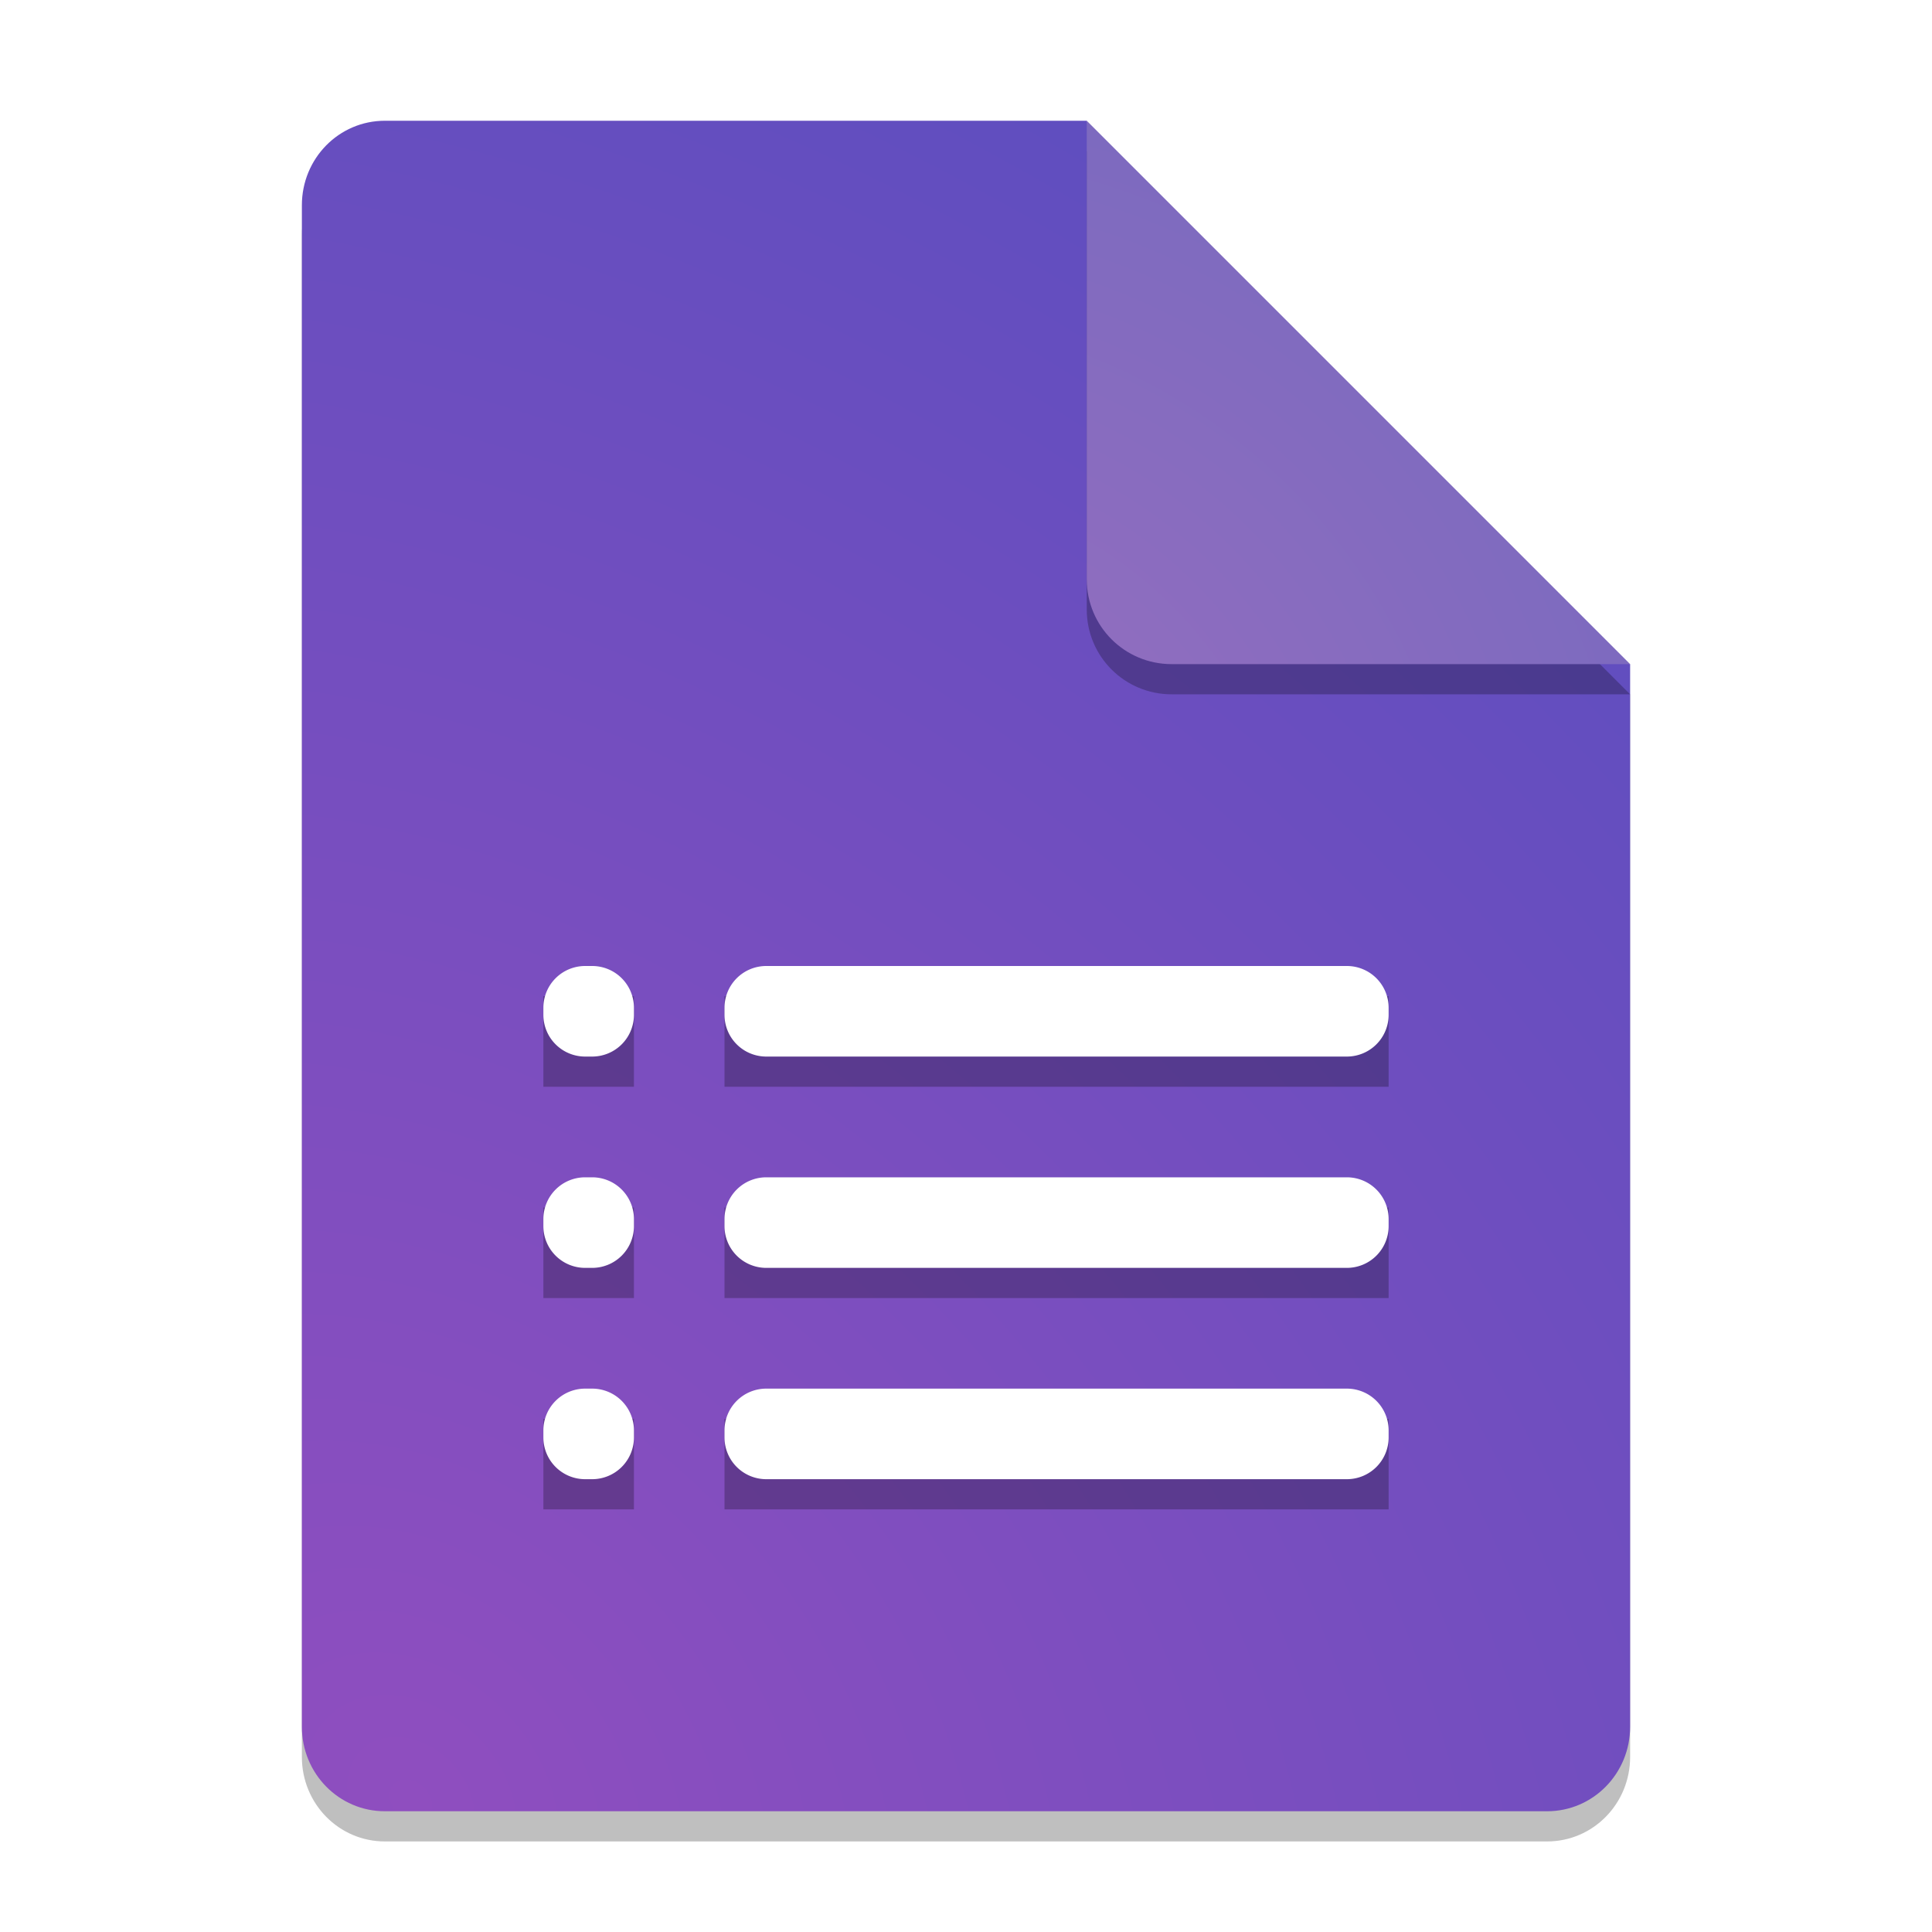 <?xml version="1.0" encoding="UTF-8" standalone="no"?>
<svg
   width="64"
   height="64"
   version="1.1"
   id="svg7"
   sodipodi:docname="application-vnd.insync.link.drive.form.svg"
   inkscape:version="1.3.2 (091e20ef0f, 2023-11-25, custom)"
   xmlns:inkscape="http://www.inkscape.org/namespaces/inkscape"
   xmlns:sodipodi="http://sodipodi.sourceforge.net/DTD/sodipodi-0.dtd"
   xmlns:xlink="http://www.w3.org/1999/xlink"
   xmlns="http://www.w3.org/2000/svg"
   xmlns:svg="http://www.w3.org/2000/svg">
  <defs
     id="defs7">
    <linearGradient
       id="linearGradient13"
       inkscape:collect="always">
      <stop
         style="stop-color:#9c6fbf;stop-opacity:1;"
         offset="0"
         id="stop12" />
      <stop
         style="stop-color:#6867bf;stop-opacity:1;"
         offset="1"
         id="stop13" />
    </linearGradient>
    <linearGradient
       id="linearGradient9"
       inkscape:collect="always">
      <stop
         style="stop-color:#8f4ebf;stop-opacity:1;"
         offset="0"
         id="stop9" />
      <stop
         style="stop-color:#534ebf;stop-opacity:1;"
         offset="1"
         id="stop10" />
    </linearGradient>
    <inkscape:path-effect
       effect="fillet_chamfer"
       id="path-effect9"
       is_visible="true"
       lpeversion="1"
       nodesatellites_param="F,0,1,1,0,1.383,0,1 @ F,0,1,1,0,1.383,0,1 @ F,0,0,1,0,1.383,0,1 @ F,0,1,1,0,1.383,0,1 | F,0,1,1,0,1.383,0,1 @ F,0,1,1,0,1.383,0,1 @ F,0,1,1,0,1.383,0,1 @ F,0,1,1,0,1.383,0,1 | F,0,1,1,0,1.383,0,1 @ F,0,1,1,0,1.383,0,1 @ F,0,1,1,0,1.383,0,1 @ F,0,1,1,0,1.383,0,1 | F,0,1,1,0,1.383,0,1 @ F,0,1,1,0,1.383,0,1 @ F,0,1,1,0,1.383,0,1 @ F,0,1,1,0,1.383,0,1 | F,0,1,1,0,1.383,0,1 @ F,0,1,1,0,1.383,0,1 @ F,0,1,1,0,1.383,0,1 @ F,0,1,1,0,1.383,0,1 | F,0,1,1,0,1.383,0,1 @ F,0,1,1,0,1.383,0,1 @ F,0,1,1,0,1.383,0,1 @ F,0,1,1,0,1.383,0,1"
       radius="0"
       unit="px"
       method="auto"
       mode="F"
       chamfer_steps="1"
       flexible="false"
       use_knot_distance="true"
       apply_no_radius="true"
       apply_with_radius="true"
       only_selected="false"
       hide_knots="false" />
    <filter
       inkscape:collect="always"
       style="color-interpolation-filters:sRGB"
       id="filter7"
       x="-0.112"
       y="-0.112"
       width="1.223"
       height="1.223">
      <feGaussianBlur
         inkscape:collect="always"
         stdDeviation="0.838"
         id="feGaussianBlur7" />
    </filter>
    <filter
       inkscape:collect="always"
       style="color-interpolation-filters:sRGB"
       id="filter8"
       x="-0.046"
       y="-0.036"
       width="1.091"
       height="1.072">
      <feGaussianBlur
         inkscape:collect="always"
         stdDeviation="0.838"
         id="feGaussianBlur8" />
    </filter>
    <filter
       inkscape:collect="always"
       style="color-interpolation-filters:sRGB"
       id="filter9"
       x="-0.072"
       y="-0.118"
       width="1.144"
       height="1.237">
      <feGaussianBlur
         inkscape:collect="always"
         stdDeviation="0.838"
         id="feGaussianBlur9" />
    </filter>
    <radialGradient
       inkscape:collect="always"
       xlink:href="#linearGradient9"
       id="radialGradient10"
       cx="13.578"
       cy="53.739"
       fx="13.578"
       fy="53.739"
       r="22"
       gradientTransform="matrix(2.366,-2.366,3.012,3.012,-180.399,-70.049)"
       gradientUnits="userSpaceOnUse" />
    <radialGradient
       inkscape:collect="always"
       xlink:href="#linearGradient13"
       id="radialGradient12"
       cx="29.036"
       cy="29.83"
       fx="29.036"
       fy="29.83"
       r="9"
       gradientUnits="userSpaceOnUse"
       gradientTransform="matrix(4.917,0,0,4.917,-113.724,-116.834)" />
  </defs>
  <sodipodi:namedview
     id="namedview7"
     pagecolor="#ffffff"
     bordercolor="#000000"
     borderopacity="0.25"
     inkscape:showpageshadow="2"
     inkscape:pageopacity="0.0"
     inkscape:pagecheckerboard="0"
     inkscape:deskcolor="#d1d1d1"
     inkscape:zoom="13.890625"
     inkscape:cx="33.367829"
     inkscape:cy="32"
     inkscape:window-width="1920"
     inkscape:window-height="1018"
     inkscape:window-x="0"
     inkscape:window-y="0"
     inkscape:window-maximized="1"
     inkscape:current-layer="svg7" />
  <path
     style="opacity:0.501;filter:url(#filter8)"
     d="M 12.75,5 C 11.226,5 10,6.249 10,7.8 v 50.4 c 0,1.55 1.226,2.8 2.75,2.8 h 38.5 C 52.772,61 54,59.75 54,58.2 V 23 L 40,19 36,5 Z"
     id="path1" />
  <path
     style="fill:url(#radialGradient10)"
     d="M 12.75,4 C 11.226,4 10,5.249 10,6.8 v 50.4 c 0,1.55 1.226,2.8 2.75,2.8 h 38.5 C 52.772,60 54,58.75 54,57.2 V 22 L 40,18 36,4 Z"
     id="path2" />
  <path
     style="opacity:0.501;filter:url(#filter7)"
     d="M 54,23 36,5 V 20.188 C 36,21.747 37.255,23 38.812,23 Z"
     id="path3" />
  <path
     style="fill:url(#radialGradient12)"
     d="M 54,22 36,4 V 19.188 C 36,20.747 37.255,22 38.812,22 Z"
     id="path4" />
  <path
     style="opacity:0.501;filter:url(#filter9)"
     d="m 18,33 v 3 h 3 v -3 z m 6,0 v 3 h 22 v -3 z m -6,7 v 3 h 3 v -3 z m 6,0 v 3 h 22 v -3 z m -6,7 v 3 h 3 v -3 z m 6,0 v 3 h 22 v -3 z"
     id="path6" />
  <path
     style="fill:#ffffff"
     d="m 18,33.383 v 0.234 A 1.383,1.383 45 0 0 19.383,35 h 0.234 A 1.383,1.383 135 0 0 21,33.617 v -0.234 A 1.383,1.383 45 0 0 19.617,32 h -0.234 A 1.383,1.383 135 0 0 18,33.383 Z m 6,0 v 0.234 A 1.383,1.383 45 0 0 25.383,35 l 19.234,0 A 1.383,1.383 135 0 0 46,33.617 v -0.234 A 1.383,1.383 45 0 0 44.617,32 H 25.383 A 1.383,1.383 135 0 0 24,33.383 Z m -6,7 v 0.234 A 1.383,1.383 45 0 0 19.383,42 h 0.234 A 1.383,1.383 135 0 0 21,40.617 v -0.234 A 1.383,1.383 45 0 0 19.617,39 h -0.234 A 1.383,1.383 135 0 0 18,40.383 Z m 6,0 v 0.234 A 1.383,1.383 45 0 0 25.383,42 h 19.234 A 1.383,1.383 135 0 0 46,40.617 v -0.234 A 1.383,1.383 45 0 0 44.617,39 H 25.383 A 1.383,1.383 135 0 0 24,40.383 Z m -6,7 v 0.234 A 1.383,1.383 45 0 0 19.383,49 h 0.234 A 1.383,1.383 135 0 0 21,47.617 v -0.234 A 1.383,1.383 45 0 0 19.617,46 h -0.234 A 1.383,1.383 135 0 0 18,47.383 Z m 6,0 v 0.234 A 1.383,1.383 45 0 0 25.383,49 h 19.234 A 1.383,1.383 135 0 0 46,47.617 v -0.234 A 1.383,1.383 45 0 0 44.617,46 H 25.383 A 1.383,1.383 135 0 0 24,47.383 Z"
     id="path7"
     inkscape:path-effect="#path-effect9"
     inkscape:original-d="M 18 32 L 18 35 L 21 35 L 21 32 L 18 32 z M 24 32 L 24 35 L 46 35 L 46 32 L 24 32 z M 18 39 L 18 42 L 21 42 L 21 39 L 18 39 z M 24 39 L 24 42 L 46 42 L 46 39 L 24 39 z M 18 46 L 18 49 L 21 49 L 21 46 L 18 46 z M 24 46 L 24 49 L 46 49 L 46 46 L 24 46 z" />
</svg>
